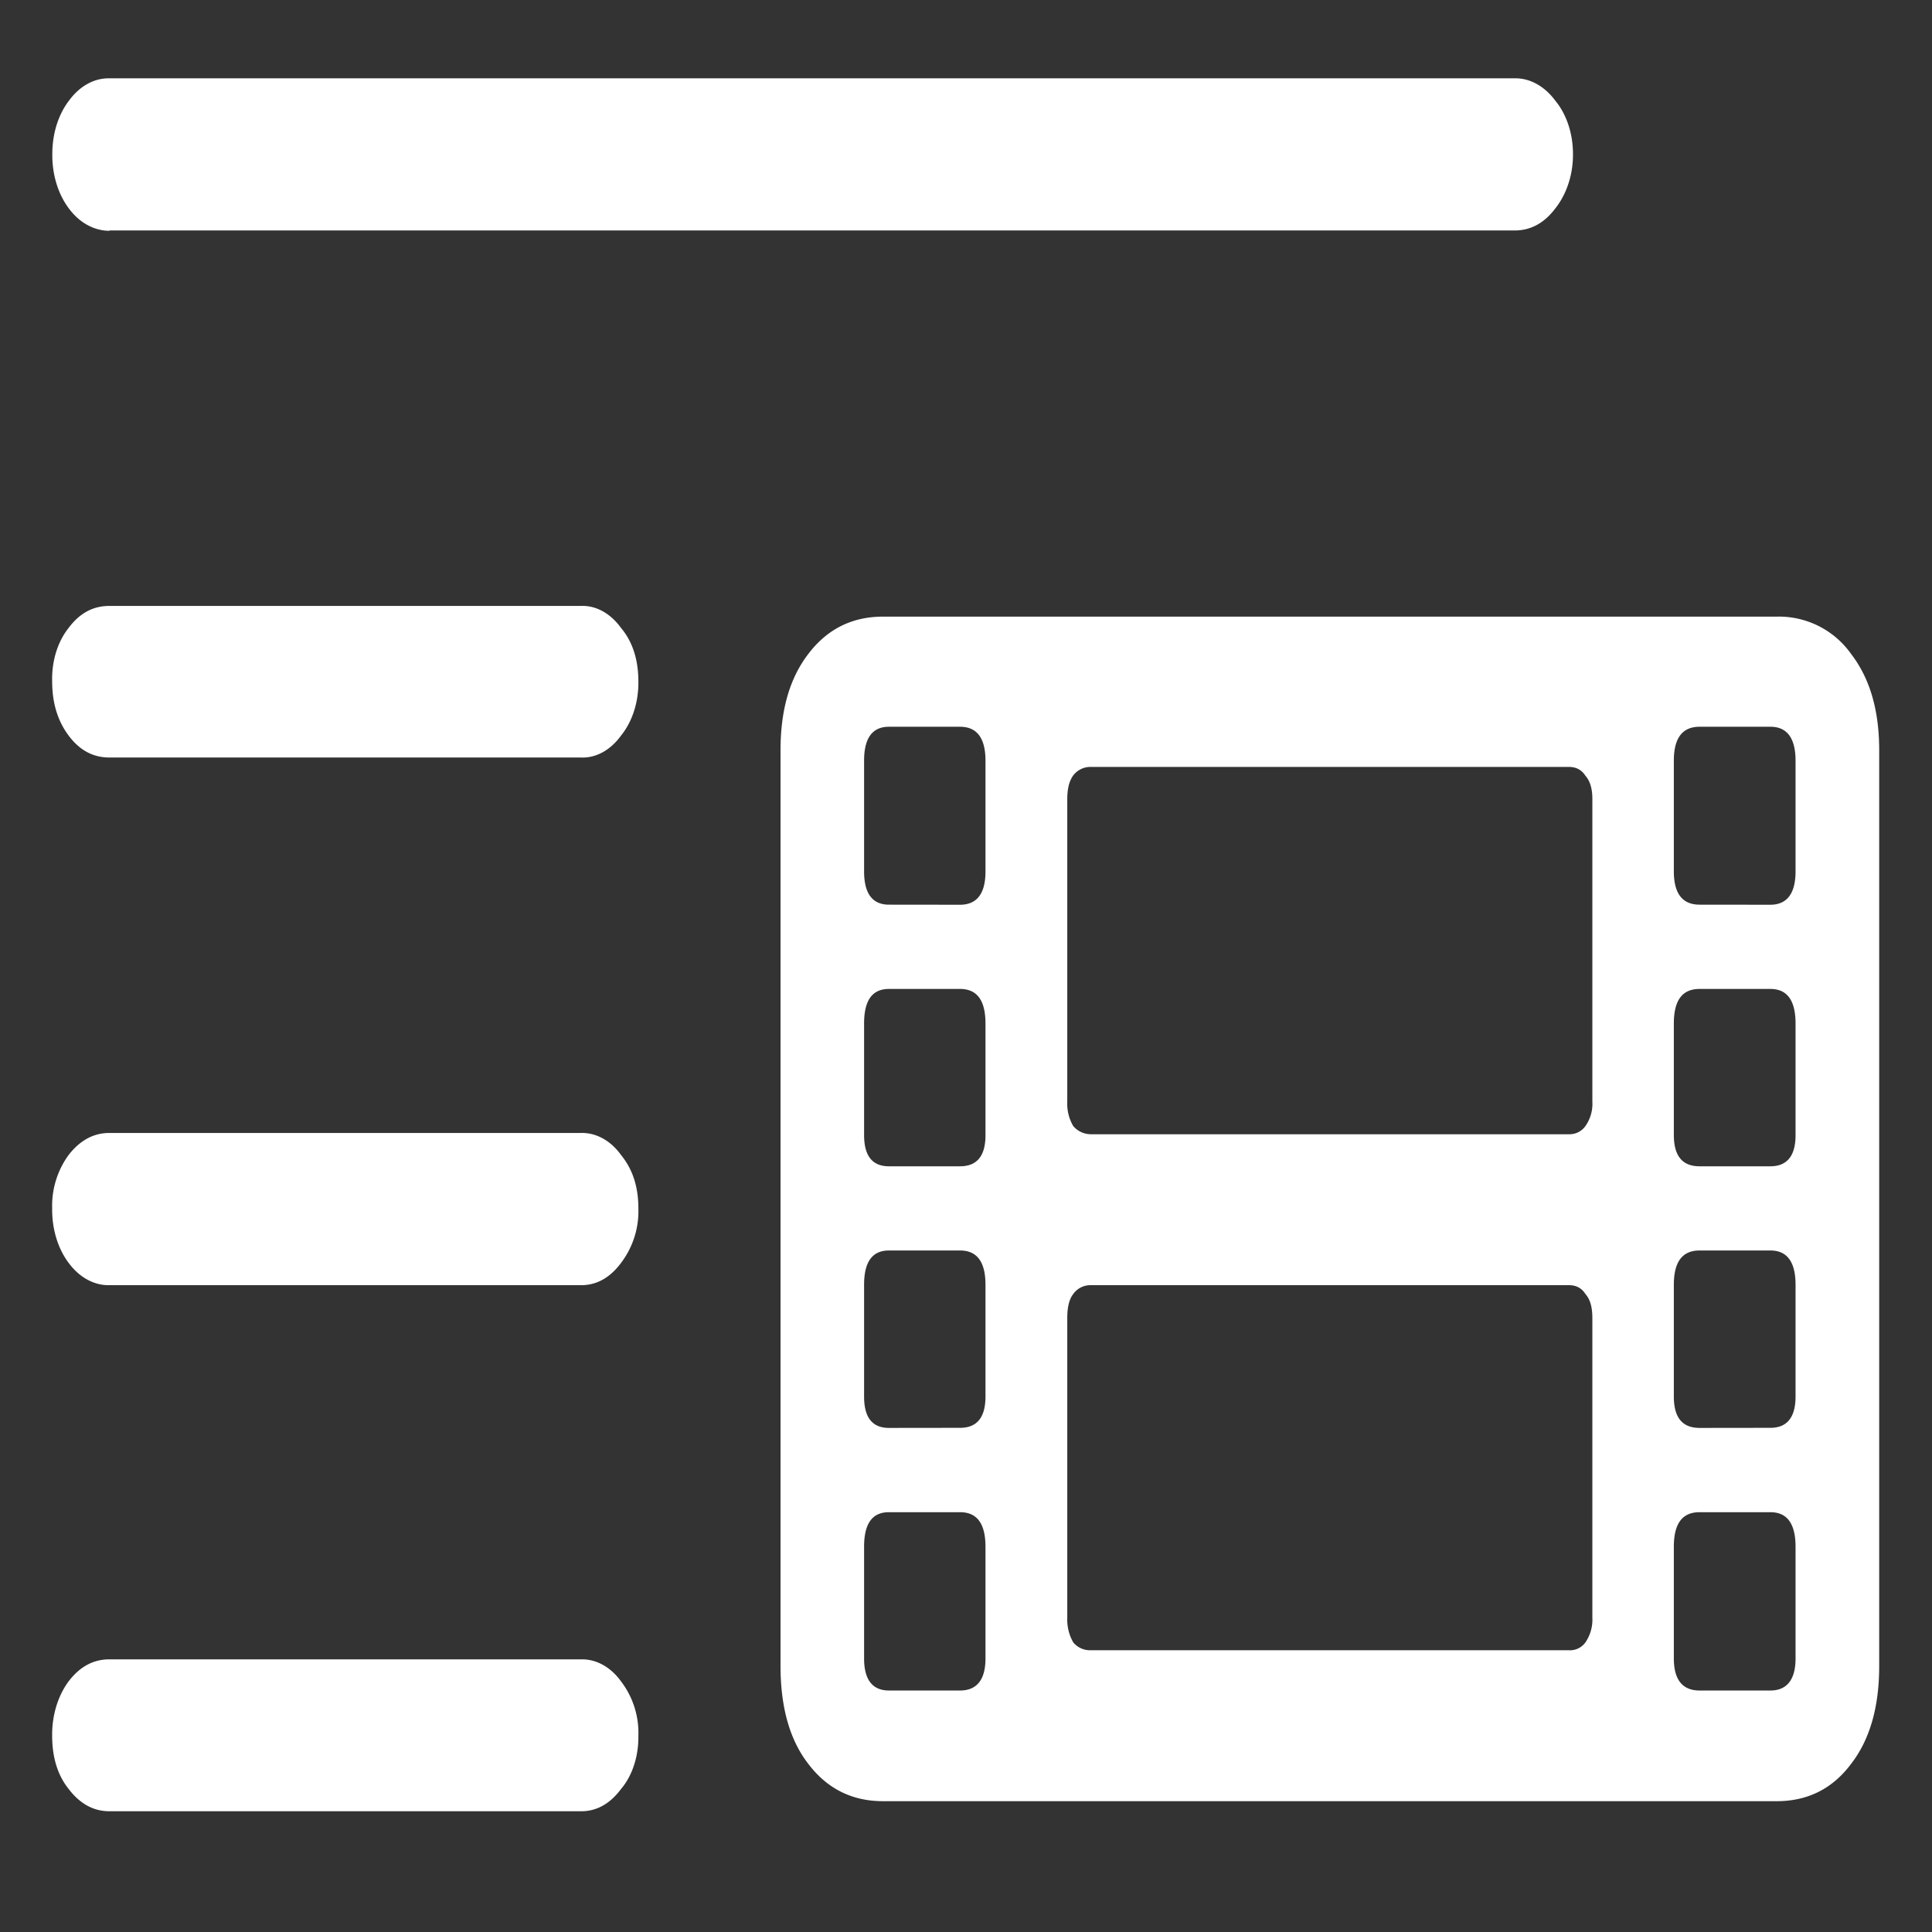<svg xmlns="http://www.w3.org/2000/svg" width="24" height="24"><rect width="100%" height="100%" fill="#333333" stroke="none"/><path style="stroke:none;fill-rule:nonzero;fill:#fff;fill-opacity:1" d="M1.36 2.863h17.456c.2 0 .368-.093.504-.273.14-.176.223-.422.22-.68 0-.25-.08-.492-.22-.66-.133-.18-.316-.281-.504-.277H1.36c-.187-.004-.367.093-.5.273-.136.176-.21.414-.21.664-.004.254.07.5.206.68.133.18.317.277.504.277Zm0 6.547h5.859c.187.008.367-.094.496-.273.14-.172.219-.418.215-.672 0-.266-.07-.492-.215-.664-.13-.18-.309-.281-.496-.274h-5.86c-.199 0-.367.086-.507.274-.137.172-.211.414-.204.664 0 .265.067.488.204.672.14.187.308.273.507.273Zm0 6.555h5.859c.195 0 .36-.094.496-.277a1.06 1.06 0 0 0 .215-.676c0-.27-.07-.485-.215-.664-.13-.18-.309-.278-.496-.274h-5.86c-.199 0-.367.094-.507.274a1.074 1.074 0 0 0-.204.664c-.003.254.07.496.204.675.132.18.316.282.507.278Zm0 6.535h5.859c.195 0 .36-.094.496-.277.14-.164.219-.407.215-.66a1.053 1.053 0 0 0-.215-.676c-.13-.18-.309-.278-.496-.274h-5.86c-.199 0-.367.09-.507.274-.133.18-.207.422-.204.675 0 .266.067.489.204.66.14.184.308.278.507.278Zm9.609-.125H22.07c.387 0 .696-.156.926-.465.23-.297.348-.703.348-1.21V9.32c0-.5-.117-.894-.348-1.195a1.099 1.099 0 0 0-.926-.465H10.97c-.387 0-.696.156-.93.465-.23.3-.344.695-.344 1.195v11.375c0 .512.114.918.344 1.215.234.309.543.465.93.465Zm.074-11.137c-.207 0-.309-.14-.309-.414V9.45c0-.281.102-.422.309-.422h.883c.21 0 .316.141.316.422v1.375c0 .274-.105.414-.316.414Zm0 3.25c-.207 0-.309-.129-.309-.39v-1.383c0-.29.102-.43.309-.43h.883c.21 0 .316.14.316.43v1.387c0 .257-.105.386-.316.386Zm0 3.25c-.207 0-.309-.129-.309-.39V15.96c0-.285.102-.426.309-.426h.883c.21 0 .316.14.316.426v1.387c0 .261-.105.39-.316.39Zm0 3.262c-.207 0-.309-.137-.309-.398v-1.387c0-.29.102-.43.309-.43h.883c.21 0 .316.14.316.43v1.387c0 .261-.105.398-.316.398Zm10.07-9.762c-.215 0-.32-.14-.32-.414V9.45c0-.281.105-.422.32-.422h.88c.206 0 .312.141.312.422v1.375c0 .274-.106.414-.313.414Zm0 3.25c-.215 0-.32-.129-.32-.39v-1.383c0-.29.105-.43.32-.43h.88c.206 0 .312.14.312.43v1.387c0 .257-.106.386-.313.386Zm0 3.25c-.215 0-.32-.129-.32-.39V15.96c0-.285.105-.426.32-.426h.88c.206 0 .312.14.312.426v1.387c0 .261-.106.39-.313.39Zm0 3.262c-.215 0-.32-.137-.32-.398v-1.387c0-.29.105-.43.32-.43h.88c.206 0 .312.14.312.43v1.387c0 .261-.106.398-.313.398Zm-7.566-.5a.27.27 0 0 1-.215-.098.57.57 0 0 1-.074-.304v-3.723c0-.137.023-.234.074-.3a.26.26 0 0 1 .215-.11h5.945c.086 0 .156.035.203.11.059.066.086.163.086.3v3.723a.5.5 0 0 1-.086.304.235.235 0 0 1-.203.098Zm0-6.41a.288.288 0 0 1-.215-.102.547.547 0 0 1-.074-.3V9.93c0-.13.023-.227.074-.297a.267.267 0 0 1 .215-.106h5.945c.086 0 .156.036.203.11.059.066.086.164.086.289v3.761a.48.48 0 0 1-.086.301.242.242 0 0 1-.203.102Zm0 0"/></svg>